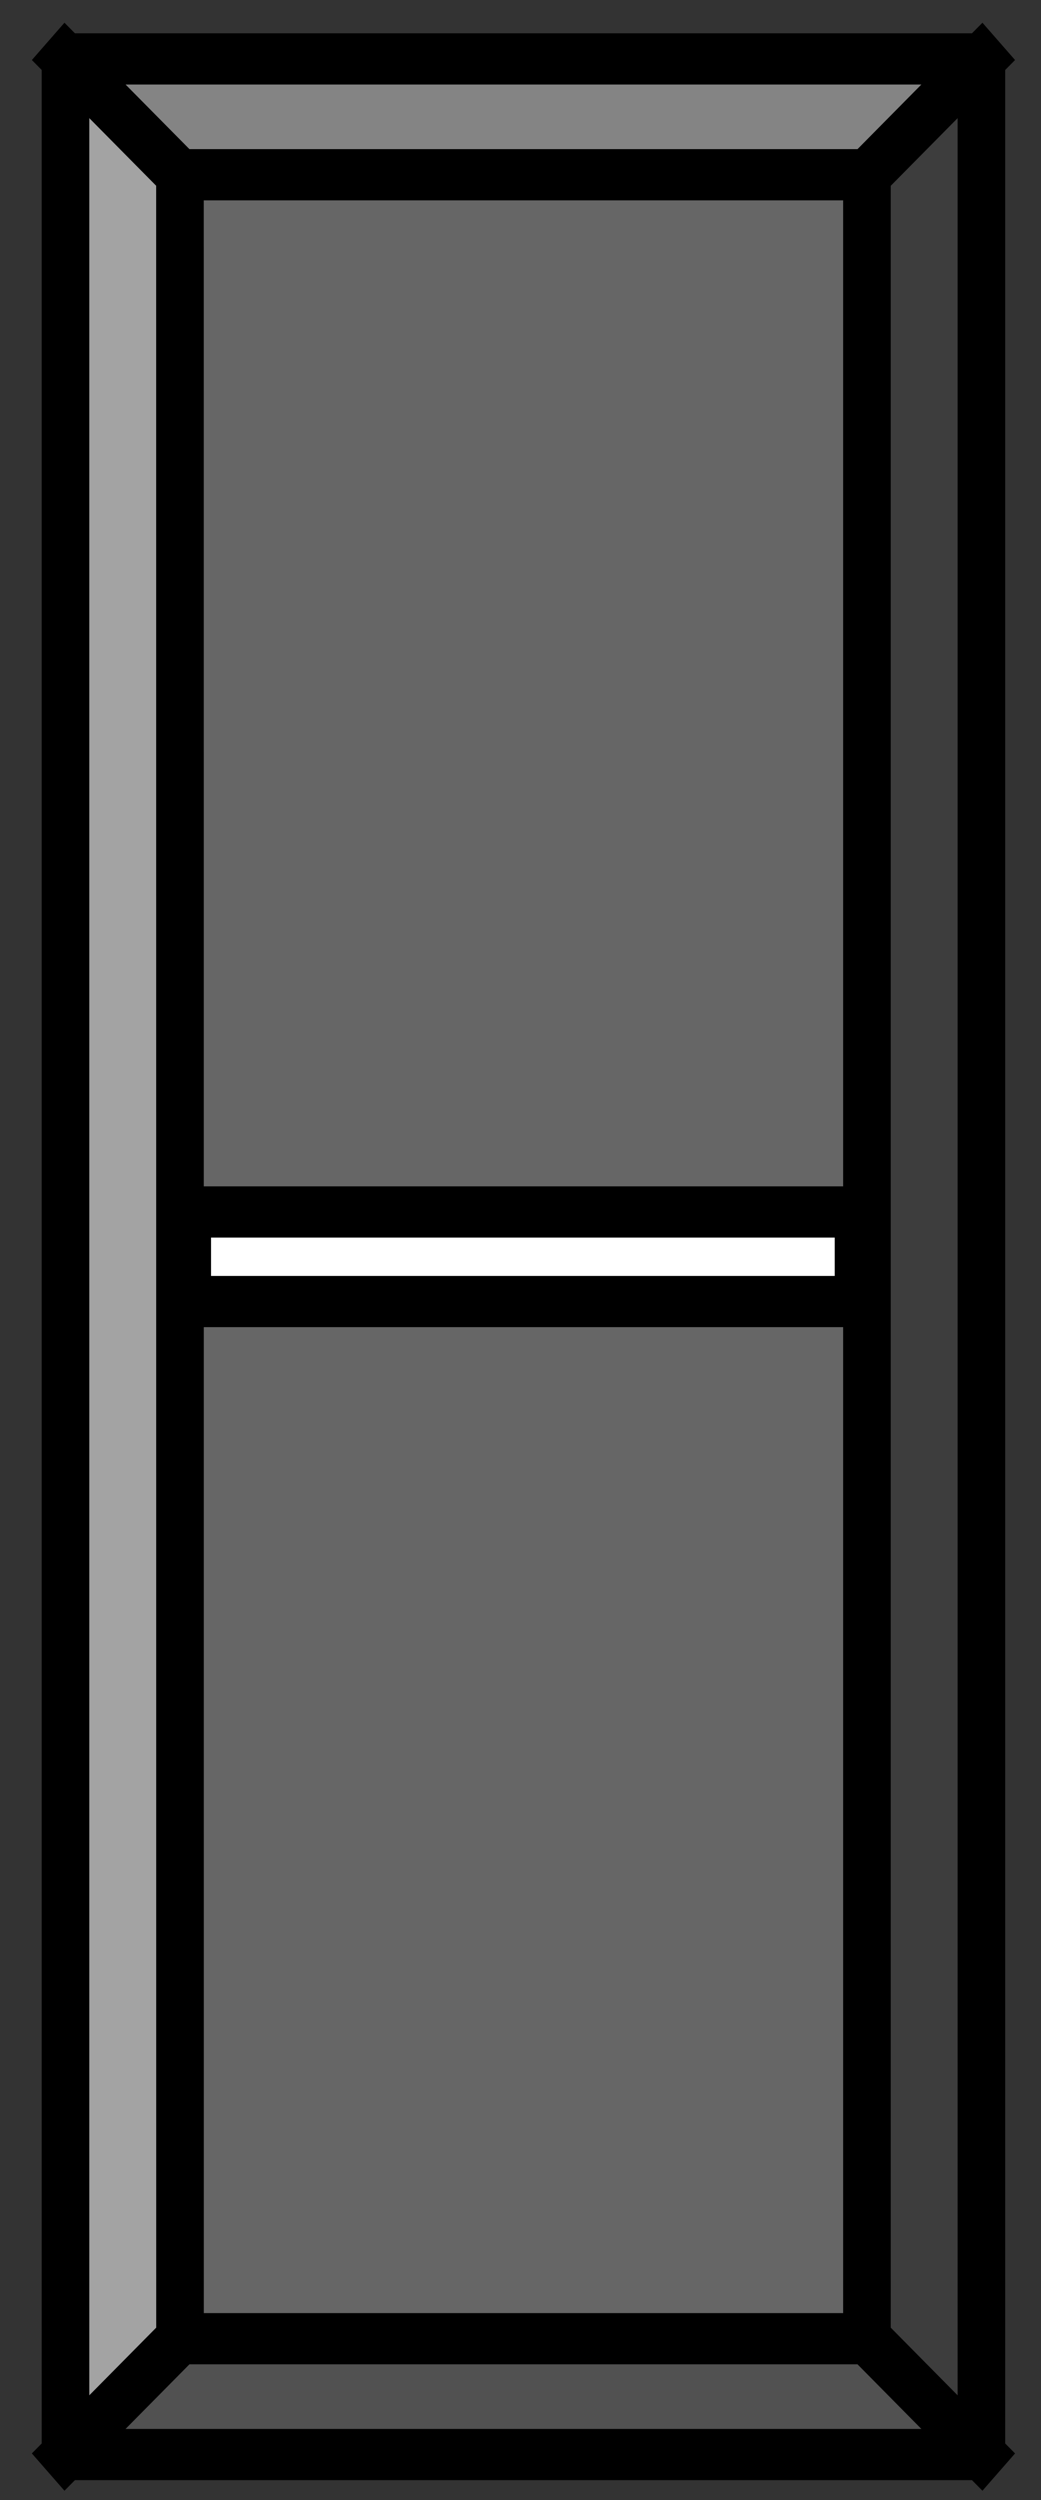 <?xml version="1.0" encoding="UTF-8" standalone="no"?>
<svg
   xmlns:dc="http://purl.org/dc/elements/1.1/"
   xmlns:cc="http://creativecommons.org/ns#"
   xmlns:rdf="http://www.w3.org/1999/02/22-rdf-syntax-ns#"
   xmlns:svg="http://www.w3.org/2000/svg"
   xmlns="http://www.w3.org/2000/svg"
   xmlns:sodipodi="http://sodipodi.sourceforge.net/DTD/sodipodi-0.dtd"
   xmlns:inkscape="http://www.inkscape.org/namespaces/inkscape"
   version="1.1"
   stroke-miterlimit="10"
   width="25"
   height="60"
   id="svg4154"
   sodipodi:docname="slider.svg"
   style="fill:none;stroke:none;stroke-linecap:square;stroke-miterlimit:10"
   inkscape:version="0.92.3 (unknown)">
  <rect width="100%" height="100%" fill="#333333" stroke="none"/>
  <defs
     id="defs4158" />
  <sodipodi:namedview
     pagecolor="#ffffff"
     bordercolor="#666666"
     borderopacity="1"
     objecttolerance="10"
     gridtolerance="10"
     guidetolerance="10"
     inkscape:pageopacity="0"
     inkscape:pageshadow="2"
     inkscape:window-width="1920"
     inkscape:window-height="1019"
     id="namedview4156"
     showgrid="false"
     inkscape:zoom="1.0511969"
     inkscape:cx="-102.19923"
     inkscape:cy="-312.46909"
     inkscape:window-x="0"
     inkscape:window-y="1080"
     inkscape:window-maximized="1"
     inkscape:current-layer="svg4154" />
  <rect
     id="backgroundrect"
     width="100%"
     height="100%"
     x="0"
     y="-5.585"
     style="fill:none;stroke:none"
     class="" />
  <clipPath
     id="p.0">
    <path
       d="M 0,0 H 1152 V 864 H 0 Z"
       id="svg_1"
       inkscape:connector-curvature="0"
       style="clip-rule:nonzero" />
  </clipPath>
  <g
     class="currentLayer"
     id="g4152"
     transform="matrix(1.143,0,0,1.229,-3.918,-14.026)">
    <title
       id="title4139">Layer 1</title>
    <g
       clip-path="url(#p.0)"
       id="svg_2"
       class="">
      <path
         d="M -4.483,8.966 H 759.74 V 547.951 H -4.483 Z"
         id="svg_3"
         inkscape:connector-curvature="0"
         style="fill:#000000;fill-opacity:0;fill-rule:evenodd" />
      <path
         d="M 7.21,14.825 H 21.643 V 57.083 H 7.21 Z"
         id="svg_4"
         inkscape:connector-curvature="0"
         style="fill:#666666;fill-rule:evenodd" />
      <path
         d="M 4.804,12.563 H 24.048 l -2.405,2.262 H 7.21 Z"
         id="svg_5"
         inkscape:connector-curvature="0"
         style="fill:#848484;fill-rule:evenodd" />
      <path
         d="M 4.804,59.345 7.21,57.083 H 21.643 l 2.405,2.262 z"
         id="svg_6"
         inkscape:connector-curvature="0"
         style="fill:#515151;fill-rule:evenodd" />
      <path
         d="m 4.804,12.563 2.405,2.262 v 42.258 l -2.405,2.262 z"
         id="svg_7"
         inkscape:connector-curvature="0"
         style="fill:#a3a3a3;fill-rule:evenodd" />
      <path
         d="M 24.048,12.563 V 59.345 L 21.643,57.083 V 14.825 Z"
         id="svg_8"
         inkscape:connector-curvature="0"
         style="fill:#3d3d3d;fill-rule:evenodd" />
      <path
         d="M 4.804,12.563 H 24.048 V 59.345 H 4.804 Z m 2.405,2.262 H 21.643 V 57.083 H 7.21 Z M 4.804,12.563 7.21,14.825 M 4.804,59.345 7.21,57.083 M 24.048,12.563 21.643,14.825 m 2.405,44.52 -2.405,-2.262"
         id="svg_9"
         inkscape:connector-curvature="0"
         style="fill:#000000;fill-opacity:0;fill-rule:evenodd" />
      <path
         d="M 4.804,12.563 H 24.048 V 59.345 H 4.804 Z m 2.405,2.262 H 21.643 V 57.083 H 7.21 Z M 4.804,12.563 7.21,14.825 M 4.804,59.345 7.21,57.083 M 24.048,12.563 21.643,14.825 m 2.405,44.52 -2.405,-2.262"
         id="svg_10"
         inkscape:connector-curvature="0"
         style="fill-rule:evenodd;stroke:#000000;stroke-width:1;stroke-linecap:butt;stroke-linejoin:round" />
      <path
         d="M 7.362,36.829 H 21.466 V 35.08 H 7.362 Z"
         id="svg_11"
         inkscape:connector-curvature="0"
         style="fill:#ffffff;fill-rule:evenodd" />
      <path
         d="M 7.362,36.829 H 21.466 V 35.08 H 7.362 Z"
         id="svg_12"
         inkscape:connector-curvature="0"
         style="fill-rule:evenodd;stroke:#000000;stroke-width:1;stroke-linecap:butt;stroke-linejoin:round" />
    </g>
  </g>
</svg>

